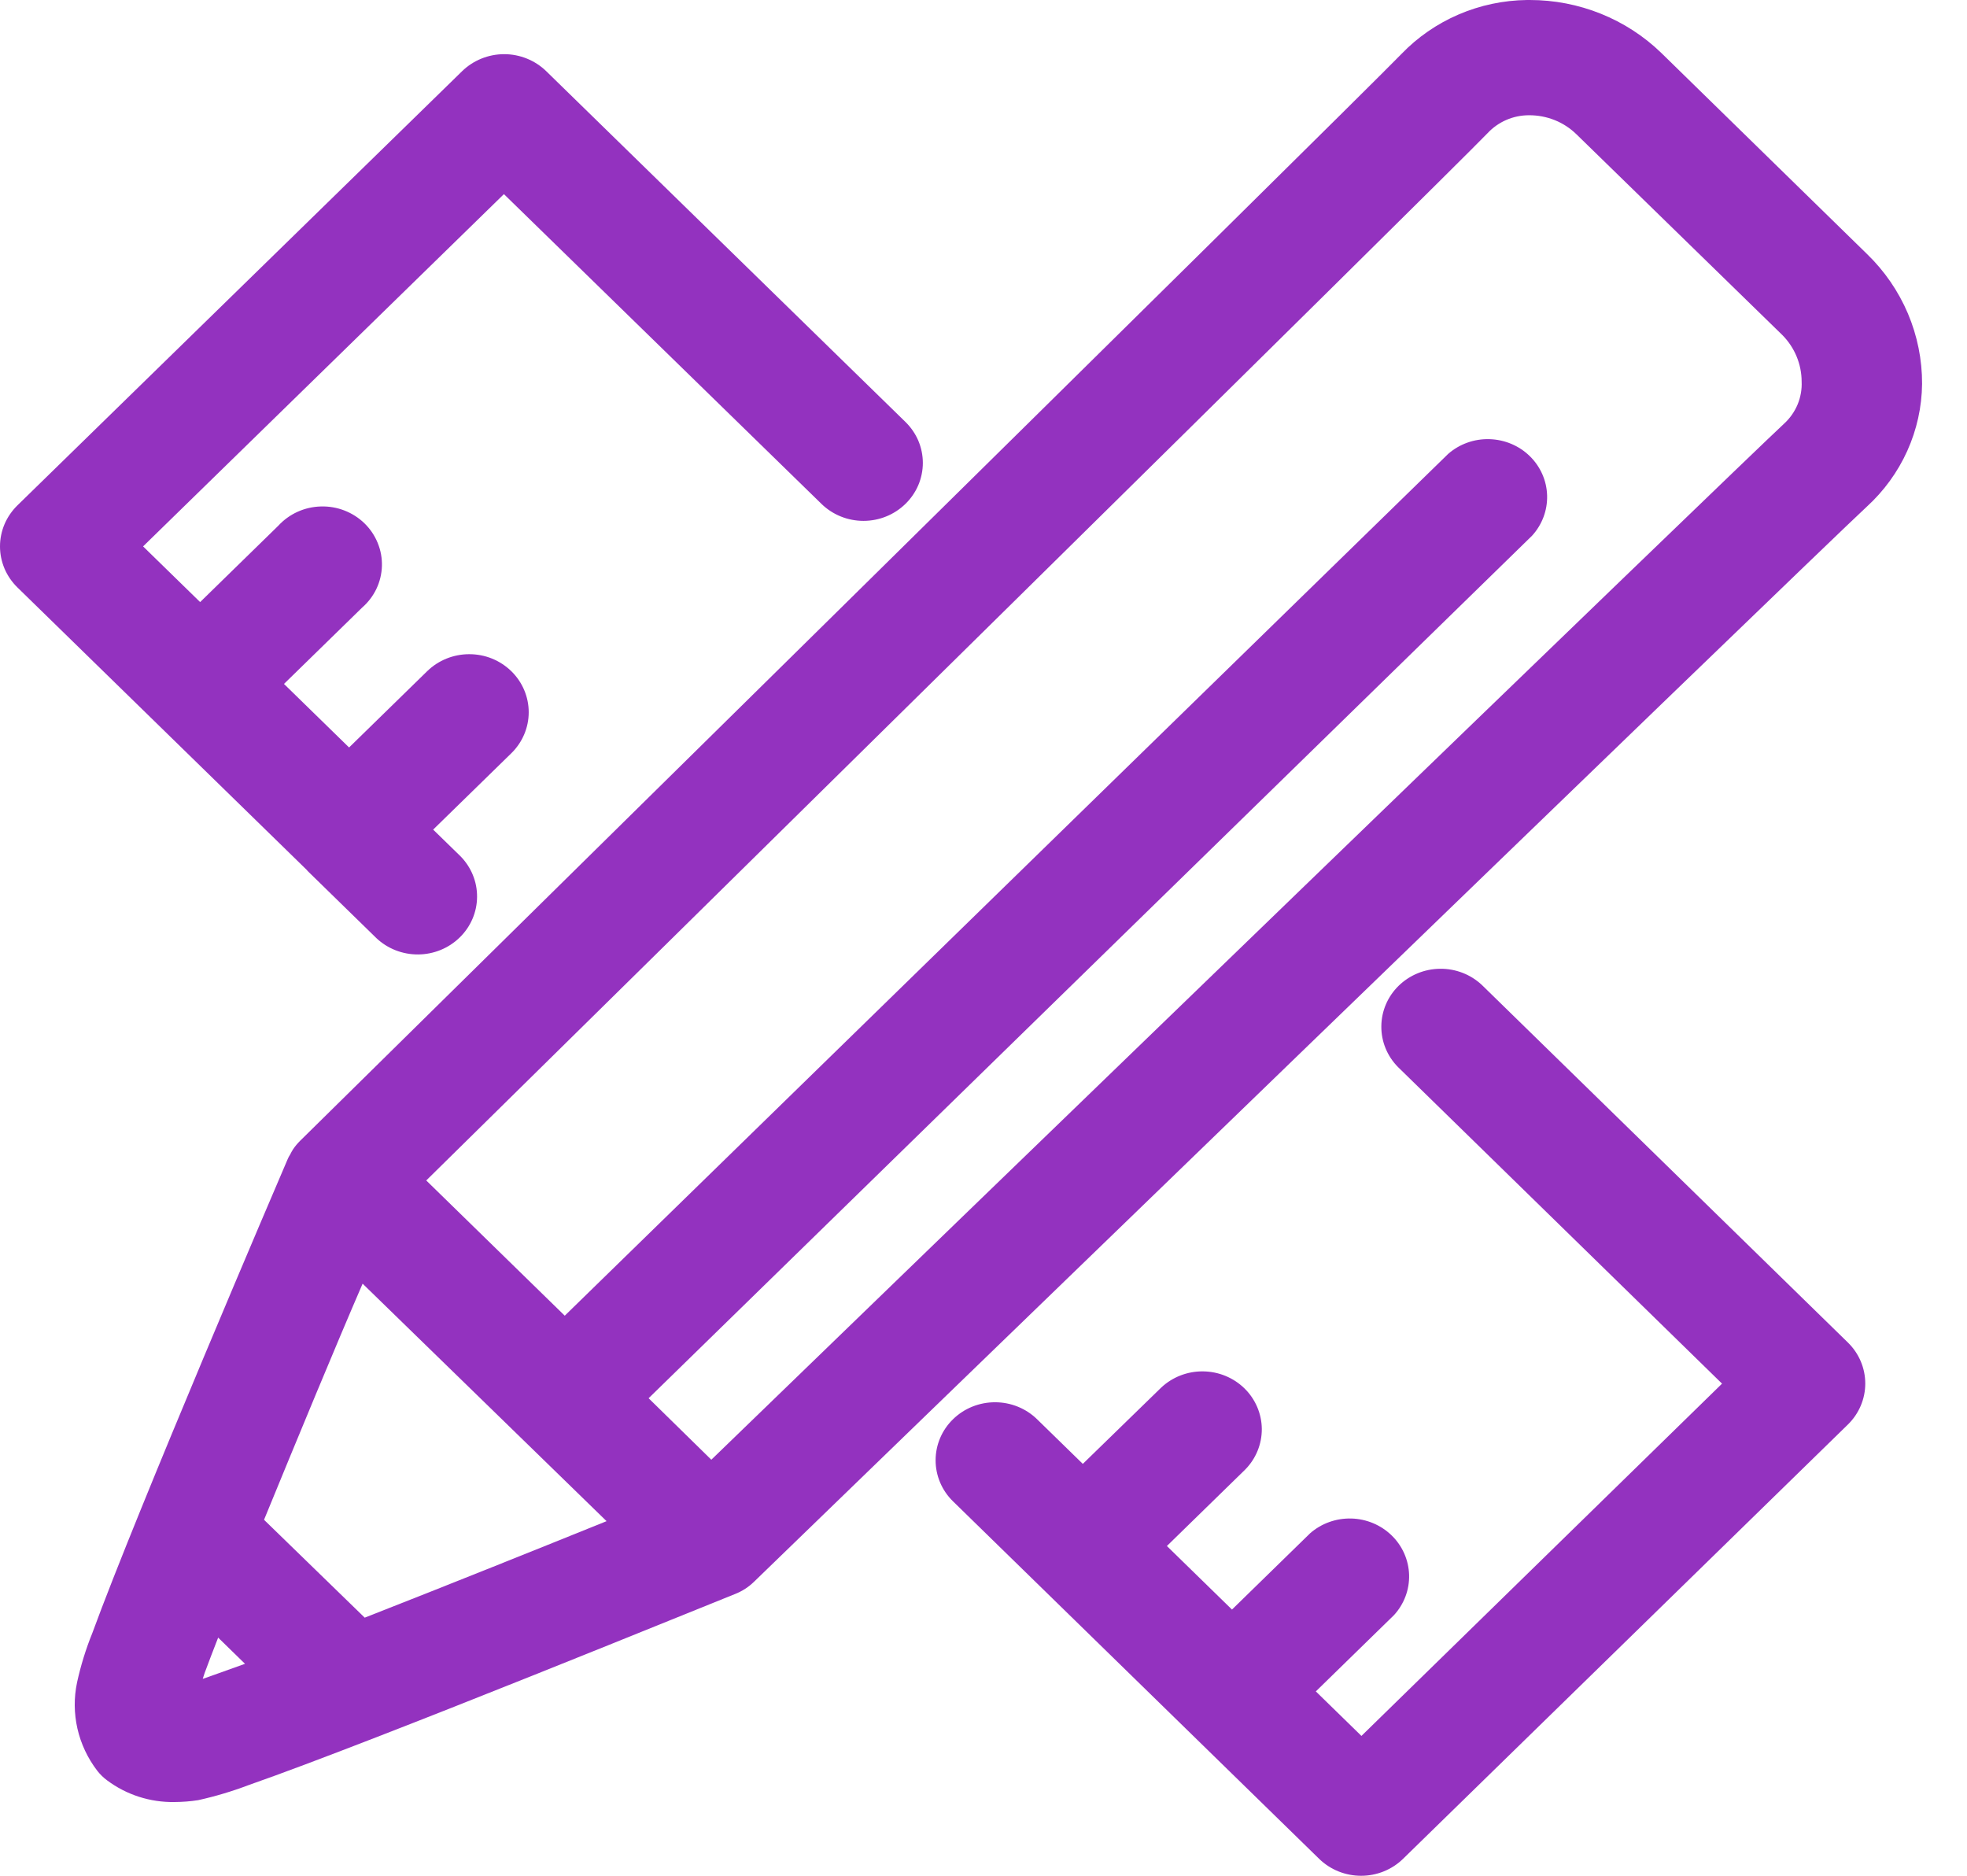 <svg width="43" height="41" viewBox="0 0 43 41" fill="none" xmlns="http://www.w3.org/2000/svg">
<path d="M40.813 5.551L36.316 1.156C35.551 0.415 34.517 -0.001 33.439 6.16336e-07H33.382C32.867 0.006 32.357 0.114 31.885 0.317C31.413 0.52 30.988 0.814 30.635 1.181C29.555 2.296 6.795 24.702 6.566 24.93C6.506 24.989 6.452 25.053 6.405 25.123C6.382 25.159 6.362 25.197 6.343 25.235C6.323 25.265 6.305 25.297 6.291 25.331C6.099 25.777 3.004 33.001 2.017 35.698C1.876 36.046 1.765 36.406 1.685 36.772C1.614 37.106 1.617 37.451 1.693 37.784C1.769 38.117 1.917 38.431 2.126 38.704C2.188 38.784 2.262 38.856 2.344 38.916C2.766 39.231 3.284 39.397 3.814 39.388C3.988 39.387 4.161 39.374 4.333 39.347C4.708 39.264 5.076 39.154 5.434 39.018C8.223 38.045 15.752 34.962 16.069 34.841C16.225 34.78 16.366 34.688 16.485 34.572C16.713 34.349 39.666 12.131 40.808 11.076C41.185 10.732 41.487 10.316 41.695 9.854C41.903 9.392 42.013 8.894 42.018 8.39C42.02 7.862 41.914 7.339 41.708 6.852C41.501 6.365 41.197 5.922 40.813 5.551ZM13.26 33.249C11.842 33.822 9.812 34.638 7.973 35.358L5.772 33.219C6.509 31.424 7.33 29.437 7.927 28.058L13.26 33.249ZM4.432 36.696L4.473 36.569C4.557 36.343 4.655 36.084 4.769 35.794L5.356 36.367L4.562 36.651L4.432 36.696ZM39.006 9.256C37.968 10.22 19.912 27.683 15.55 31.906L14.179 30.562L33.491 11.71C33.712 11.469 33.83 11.154 33.821 10.83C33.812 10.506 33.676 10.198 33.441 9.969C33.207 9.74 32.891 9.608 32.56 9.599C32.228 9.589 31.905 9.705 31.658 9.921L12.346 28.758L9.318 25.802C13.639 21.549 31.534 3.929 32.52 2.91C32.635 2.787 32.774 2.689 32.93 2.621C33.085 2.554 33.254 2.519 33.424 2.519C33.617 2.518 33.808 2.554 33.986 2.625C34.164 2.696 34.326 2.802 34.462 2.935L38.965 7.325C39.234 7.597 39.384 7.961 39.385 8.339C39.393 8.509 39.363 8.68 39.298 8.838C39.232 8.996 39.133 9.139 39.006 9.256Z" fill="#9332BF"/>
<path d="M32.395 21.529C32.15 21.299 31.822 21.171 31.482 21.175C31.141 21.178 30.816 21.312 30.575 21.547C30.335 21.782 30.199 22.1 30.197 22.433C30.194 22.765 30.325 23.085 30.562 23.324L37.645 30.243L29.762 37.943L28.765 36.97L30.474 35.302C30.695 35.061 30.813 34.746 30.804 34.422C30.794 34.099 30.659 33.791 30.424 33.562C30.189 33.333 29.874 33.2 29.542 33.191C29.211 33.182 28.888 33.297 28.641 33.513L26.932 35.181L25.509 33.792L27.218 32.124C27.455 31.885 27.586 31.565 27.584 31.233C27.581 30.901 27.445 30.582 27.205 30.347C26.965 30.112 26.639 29.978 26.299 29.975C25.958 29.971 25.63 30.099 25.385 30.329L23.671 31.997L22.674 31.024C22.431 30.785 22.101 30.651 21.756 30.65C21.411 30.649 21.08 30.781 20.836 31.019C20.591 31.256 20.454 31.578 20.453 31.915C20.452 32.252 20.588 32.575 20.831 32.813L28.838 40.63C29.081 40.867 29.411 41 29.755 41C30.098 41 30.428 40.867 30.671 40.63L40.398 31.135C40.64 30.898 40.776 30.576 40.776 30.241C40.776 29.905 40.64 29.583 40.398 29.346L32.395 21.529Z" fill="#9332BF"/>
<path d="M6.717 19.03L8.228 20.505C8.472 20.736 8.8 20.864 9.141 20.862C9.481 20.86 9.807 20.727 10.048 20.492C10.289 20.258 10.426 19.94 10.429 19.608C10.433 19.275 10.302 18.955 10.066 18.715L9.469 18.133L11.177 16.465C11.421 16.227 11.558 15.904 11.558 15.568C11.558 15.231 11.421 14.908 11.177 14.67C11.057 14.553 10.913 14.459 10.756 14.395C10.598 14.331 10.429 14.299 10.258 14.299C9.914 14.299 9.583 14.432 9.339 14.67L7.631 16.338L6.208 14.949L7.916 13.281C8.048 13.166 8.154 13.027 8.229 12.87C8.303 12.714 8.344 12.544 8.349 12.372C8.354 12.2 8.323 12.028 8.257 11.868C8.192 11.708 8.094 11.562 7.969 11.44C7.844 11.318 7.695 11.223 7.531 11.159C7.367 11.095 7.191 11.065 7.015 11.07C6.838 11.075 6.665 11.114 6.504 11.187C6.344 11.26 6.201 11.363 6.083 11.492L4.375 13.16L3.128 11.943L11.016 4.243L17.959 11.015C18.203 11.252 18.532 11.385 18.876 11.385C19.22 11.385 19.549 11.252 19.792 11.015C19.913 10.898 20.009 10.758 20.075 10.604C20.14 10.45 20.174 10.285 20.174 10.118C20.174 9.951 20.14 9.786 20.075 9.632C20.009 9.478 19.913 9.339 19.792 9.221L11.941 1.556C11.82 1.438 11.677 1.345 11.519 1.281C11.361 1.217 11.192 1.184 11.022 1.184C10.851 1.184 10.682 1.217 10.524 1.281C10.366 1.345 10.223 1.438 10.102 1.556L0.381 11.046C0.261 11.164 0.165 11.303 0.099 11.457C0.034 11.611 0 11.776 0 11.943C0 12.11 0.034 12.275 0.099 12.429C0.165 12.583 0.261 12.723 0.381 12.84L6.717 19.025V19.03Z" fill="#9332BF"/>
</svg>
